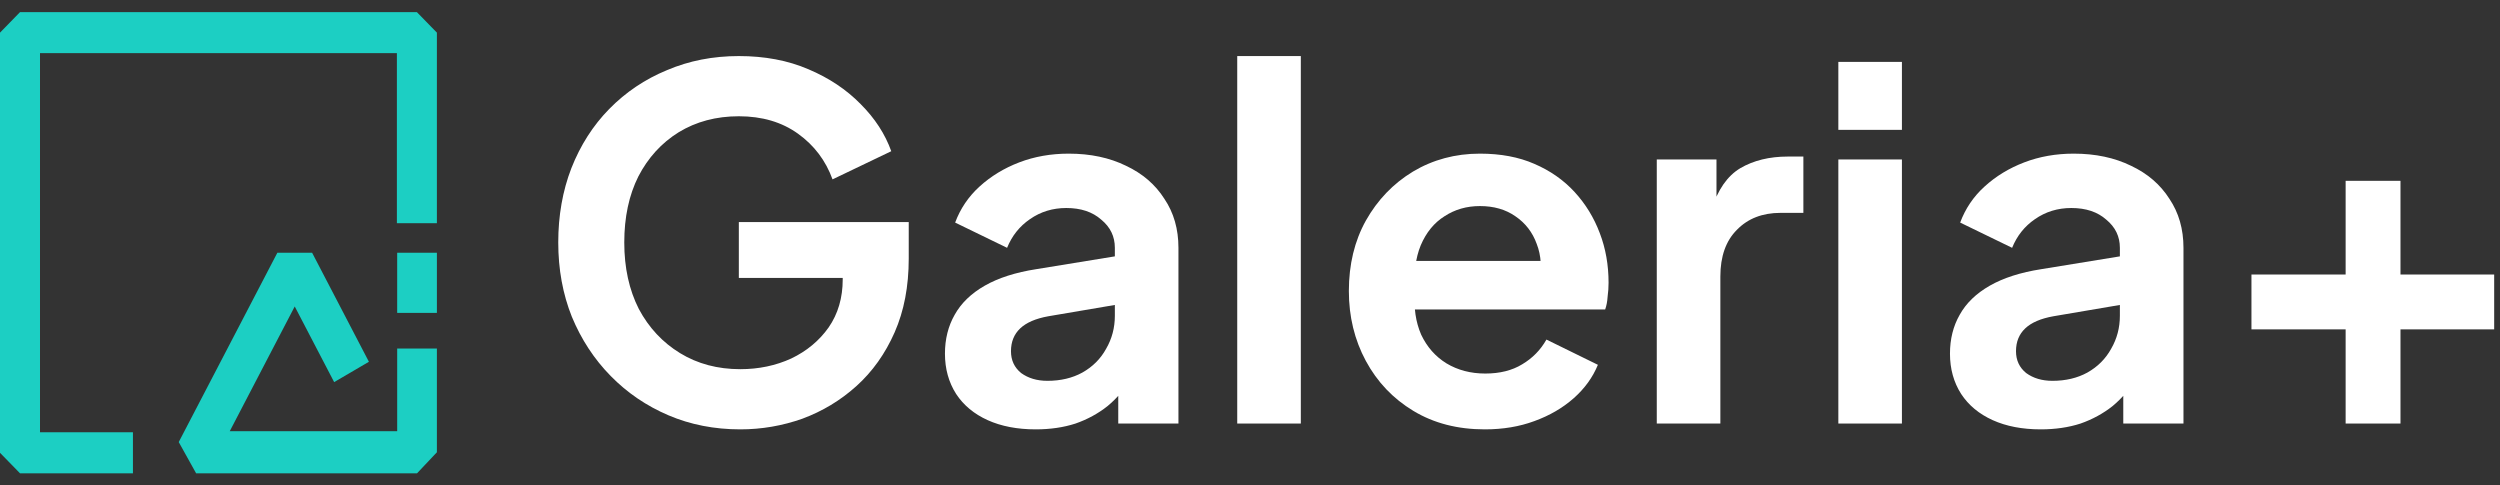 <svg width="103" height="20" viewBox="0 0 103 20" fill="none" xmlns="http://www.w3.org/2000/svg">
<rect x="0" y="0" width="103" height="20" fill="#333333" stroke="none"/>
<path fill-rule="evenodd" clip-rule="evenodd" d="M12.859 10.413H11.427L7.364 18.213L8.08 19.5H17.182L18 18.633V14.361H16.364V17.765H9.466L12.143 12.626L13.767 15.743L15.199 14.905L12.859 10.413Z" fill="#1CCFC3"/>
<path fill-rule="evenodd" clip-rule="evenodd" d="M0 1.345L0.824 0.5H17.176L18 1.345V9.197H16.352V2.19H1.648V17.81H5.477V19.5H0.824L0 18.655V1.345Z" fill="#1CCFC3"/>
<path fill-rule="evenodd" clip-rule="evenodd" d="M16.364 12.891V10.413H18V12.891H16.364Z" fill="#1CCFC3"/>
<path d="M96.64 17.45V13.57H92.76V11.31H96.64V7.45H98.9V11.31H102.76V13.57H98.9V17.45H96.64Z" fill="white"/>
<path d="M84.079 17.69C83.319 17.69 82.659 17.563 82.099 17.31C81.539 17.057 81.105 16.697 80.799 16.23C80.492 15.75 80.339 15.197 80.339 14.57C80.339 13.97 80.472 13.437 80.739 12.97C81.005 12.49 81.419 12.09 81.979 11.77C82.539 11.45 83.245 11.223 84.099 11.09L87.659 10.51V12.51L84.599 13.03C84.079 13.123 83.692 13.29 83.439 13.53C83.185 13.77 83.059 14.083 83.059 14.47C83.059 14.843 83.199 15.143 83.479 15.37C83.772 15.583 84.132 15.69 84.559 15.69C85.105 15.69 85.585 15.577 85.999 15.35C86.425 15.11 86.752 14.783 86.979 14.37C87.219 13.957 87.339 13.503 87.339 13.01V10.21C87.339 9.743 87.152 9.357 86.779 9.05C86.419 8.73 85.939 8.57 85.339 8.57C84.779 8.57 84.279 8.723 83.839 9.03C83.412 9.323 83.099 9.717 82.899 10.21L80.759 9.17C80.972 8.597 81.305 8.103 81.759 7.69C82.225 7.263 82.772 6.93 83.399 6.69C84.025 6.45 84.705 6.33 85.439 6.33C86.332 6.33 87.119 6.497 87.799 6.83C88.479 7.15 89.005 7.603 89.379 8.19C89.765 8.763 89.959 9.437 89.959 10.21V17.45H87.479V15.59L88.039 15.55C87.759 16.017 87.425 16.41 87.039 16.73C86.652 17.037 86.212 17.277 85.719 17.45C85.225 17.61 84.679 17.69 84.079 17.69Z" fill="white"/>
<path d="M75.74 17.45V6.57H78.359V17.45H75.74ZM75.74 5.35V2.55H78.359V5.35H75.74Z" fill="white"/>
<path d="M68.259 17.45V6.57H70.719V8.99L70.519 8.63C70.772 7.817 71.166 7.25 71.699 6.93C72.246 6.61 72.899 6.45 73.659 6.45H74.299V8.77H73.359C72.612 8.77 72.012 9.003 71.559 9.47C71.106 9.923 70.879 10.563 70.879 11.39V17.45H68.259Z" fill="white"/>
<path d="M61.173 17.69C60.053 17.69 59.073 17.437 58.233 16.93C57.393 16.423 56.74 15.737 56.273 14.87C55.806 14.003 55.573 13.043 55.573 11.99C55.573 10.897 55.806 9.93 56.273 9.09C56.753 8.237 57.4 7.563 58.213 7.07C59.04 6.577 59.96 6.33 60.973 6.33C61.826 6.33 62.573 6.47 63.213 6.75C63.866 7.03 64.42 7.417 64.873 7.91C65.326 8.403 65.673 8.97 65.913 9.61C66.153 10.237 66.273 10.917 66.273 11.65C66.273 11.837 66.26 12.03 66.233 12.23C66.22 12.43 66.186 12.603 66.133 12.75H57.733V10.75H64.653L63.413 11.69C63.533 11.077 63.5 10.53 63.313 10.05C63.14 9.57 62.846 9.19 62.433 8.91C62.033 8.63 61.546 8.49 60.973 8.49C60.426 8.49 59.94 8.63 59.513 8.91C59.086 9.177 58.76 9.577 58.533 10.11C58.32 10.63 58.24 11.263 58.293 12.01C58.24 12.677 58.326 13.27 58.553 13.79C58.793 14.297 59.14 14.69 59.593 14.97C60.06 15.25 60.593 15.39 61.193 15.39C61.793 15.39 62.3 15.263 62.713 15.01C63.14 14.757 63.473 14.417 63.713 13.99L65.833 15.03C65.62 15.55 65.286 16.01 64.833 16.41C64.38 16.81 63.84 17.123 63.213 17.35C62.6 17.577 61.92 17.69 61.173 17.69Z" fill="white"/>
<path d="M50.974 17.45V2.31H53.594V17.45H50.974Z" fill="white"/>
<path d="M42.672 17.69C41.912 17.69 41.252 17.563 40.692 17.31C40.132 17.057 39.699 16.697 39.392 16.23C39.086 15.75 38.932 15.197 38.932 14.57C38.932 13.97 39.066 13.437 39.332 12.97C39.599 12.49 40.012 12.09 40.572 11.77C41.132 11.45 41.839 11.223 42.692 11.09L46.252 10.51V12.51L43.192 13.03C42.672 13.123 42.286 13.29 42.032 13.53C41.779 13.77 41.652 14.083 41.652 14.47C41.652 14.843 41.792 15.143 42.072 15.37C42.366 15.583 42.726 15.69 43.152 15.69C43.699 15.69 44.179 15.577 44.592 15.35C45.019 15.11 45.346 14.783 45.572 14.37C45.812 13.957 45.932 13.503 45.932 13.01V10.21C45.932 9.743 45.746 9.357 45.372 9.05C45.012 8.73 44.532 8.57 43.932 8.57C43.372 8.57 42.872 8.723 42.432 9.03C42.006 9.323 41.692 9.717 41.492 10.21L39.352 9.17C39.566 8.597 39.899 8.103 40.352 7.69C40.819 7.263 41.366 6.93 41.992 6.69C42.619 6.45 43.299 6.33 44.032 6.33C44.926 6.33 45.712 6.497 46.392 6.83C47.072 7.15 47.599 7.603 47.972 8.19C48.359 8.763 48.552 9.437 48.552 10.21V17.45H46.072V15.59L46.632 15.55C46.352 16.017 46.019 16.41 45.632 16.73C45.246 17.037 44.806 17.277 44.312 17.45C43.819 17.61 43.272 17.69 42.672 17.69Z" fill="white"/>
<path d="M30.5 17.69C29.433 17.69 28.447 17.497 27.54 17.11C26.633 16.723 25.84 16.183 25.16 15.49C24.48 14.797 23.947 13.983 23.56 13.05C23.187 12.117 23 11.097 23 9.99C23 8.883 23.18 7.863 23.54 6.93C23.913 5.983 24.433 5.17 25.1 4.49C25.78 3.797 26.573 3.263 27.48 2.89C28.387 2.503 29.373 2.31 30.44 2.31C31.507 2.31 32.46 2.49 33.3 2.85C34.153 3.21 34.873 3.69 35.46 4.29C36.047 4.877 36.467 5.523 36.72 6.23L34.3 7.39C34.02 6.617 33.547 5.99 32.88 5.51C32.213 5.03 31.4 4.79 30.44 4.79C29.507 4.79 28.68 5.01 27.96 5.45C27.253 5.89 26.7 6.497 26.3 7.27C25.913 8.043 25.72 8.95 25.72 9.99C25.72 11.03 25.92 11.943 26.32 12.73C26.733 13.503 27.3 14.11 28.02 14.55C28.74 14.99 29.567 15.21 30.5 15.21C31.26 15.21 31.96 15.063 32.6 14.77C33.24 14.463 33.753 14.037 34.14 13.49C34.527 12.93 34.72 12.27 34.72 11.51V10.37L35.96 11.45H30.44V9.15H37.44V10.65C37.44 11.797 37.247 12.81 36.86 13.69C36.473 14.57 35.947 15.31 35.28 15.91C34.627 16.497 33.887 16.943 33.06 17.25C32.233 17.543 31.38 17.69 30.5 17.69Z" fill="white"/>
</svg>
